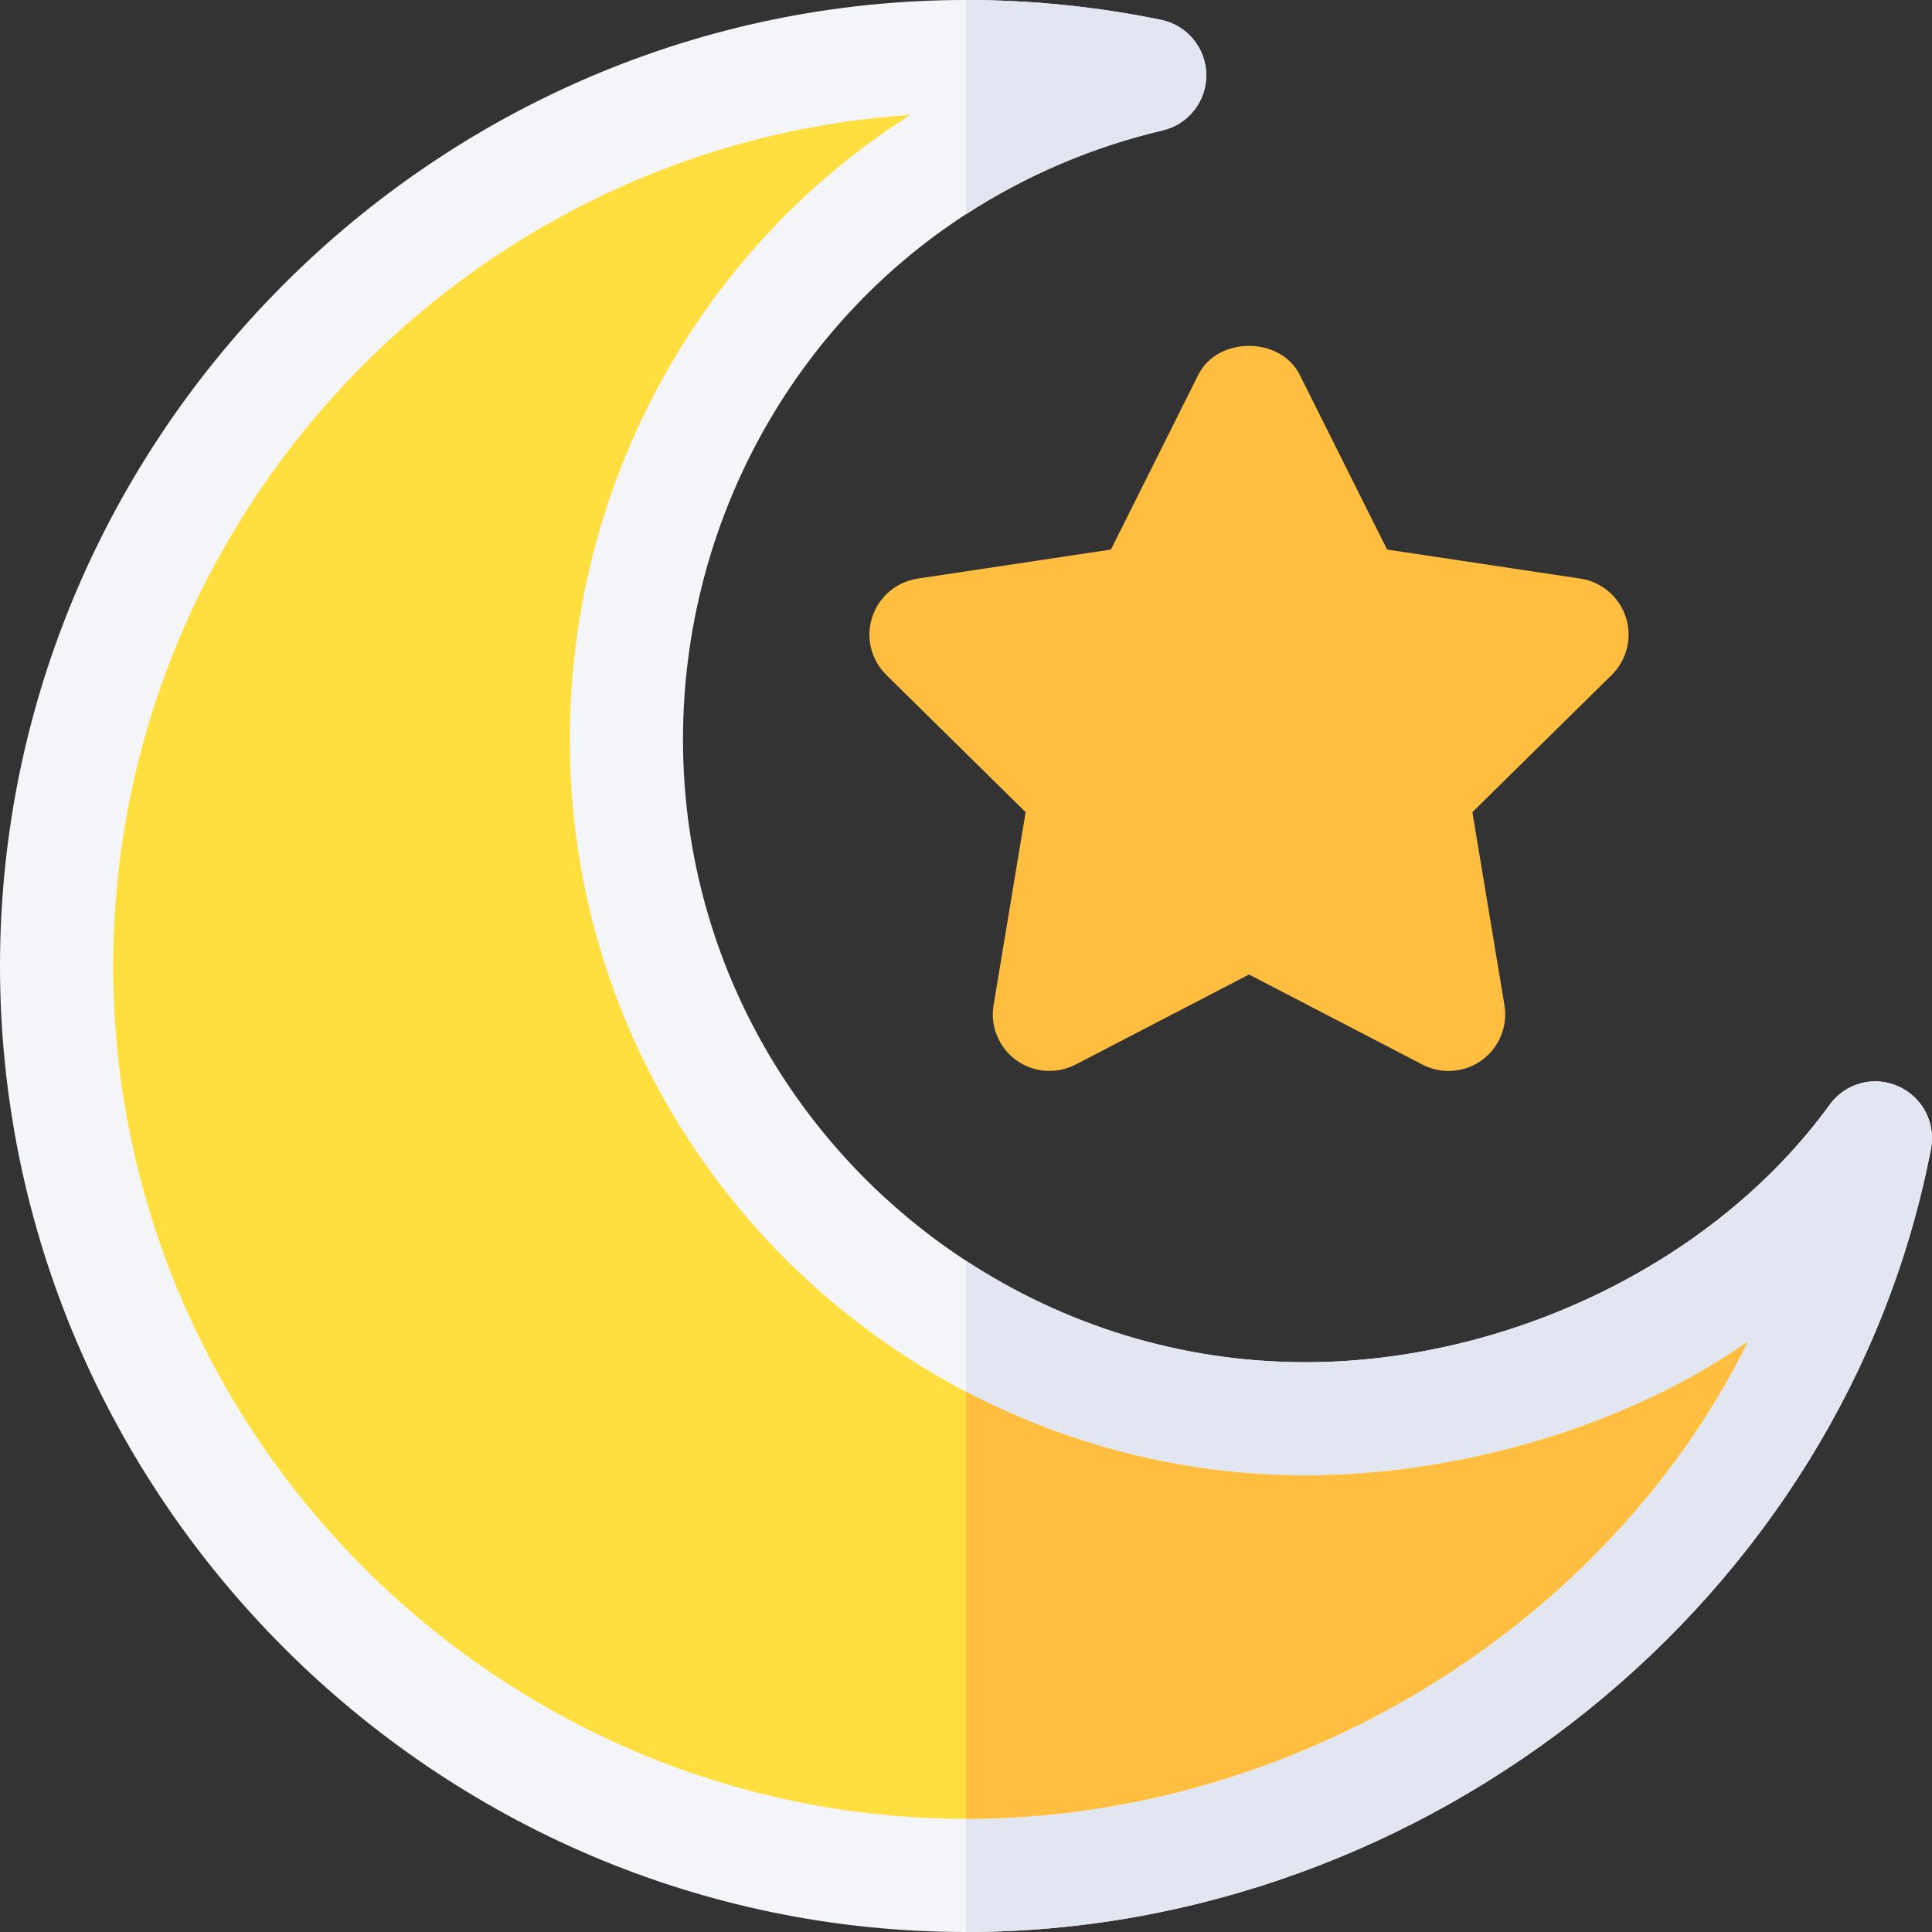<svg id="Capa_1" enable-background="new 0 0 512 512" height="512" viewBox="0 0 512 512" width="512" xmlns="http://www.w3.org/2000/svg"><rect x="0" y="0" width="512" height="512" fill="#333333" stroke="none"/><g><g><path d="m502.972 287.846c-6.46-2.886-14.004-.762-18.105 4.937-31.055 42.714-86.382 68.217-138.867 68.217-33.203 0-64.089-9.944-90-26.887-45.092-29.482-75-80.334-75-138.113 0-57.334 29.138-109.572 75-139.235 15.608-10.095 33.113-17.737 52.119-22.209 6.841-1.611 11.66-7.778 11.558-14.81-.103-7.046-5.083-13.066-11.968-14.487-16.948-3.487-34.351-5.259-51.709-5.259-140.61 0-256 115.39-256 256s115.39 256 256 256c121.978 0 232.689-87.88 255.731-207.558 1.319-6.914-2.314-13.798-8.759-16.596z" fill="#f3f5f9"/><g fill="#e1e6f0"><path d="m511.731 304.442c1.318-6.914-2.314-13.799-8.76-16.597-6.46-2.886-14.004-.762-18.105 4.937-31.054 42.715-86.381 68.218-138.866 68.218-33.203 0-64.089-9.944-90-26.887v177.887c121.978 0 232.689-87.88 255.731-207.558z"/><path d="m308.119 34.556c6.841-1.611 11.66-7.778 11.558-14.81-.103-7.046-5.083-13.066-11.968-14.487-16.948-3.487-34.351-5.259-51.709-5.259v56.765c15.608-10.095 33.113-17.738 52.119-22.209z"/></g></g><g><path d="m376.981 282.133-45.981-23.877-45.981 23.877c-5.068 2.593-11.133 2.139-15.732-1.187-4.6-3.34-6.914-8.979-5.977-14.59l8.496-51.123-36.929-36.372c-4.043-3.984-5.493-9.917-3.735-15.308 1.758-5.405 6.416-9.36 12.026-10.21l51.24-7.705 23.174-46.348c5.098-10.166 21.738-10.166 26.836 0l23.174 46.348 51.24 7.705c5.61.85 10.269 4.805 12.026 10.21 1.758 5.391.308 11.323-3.735 15.308l-36.929 36.372 8.496 51.123c.938 5.61-1.377 11.25-5.977 14.59-4.492 3.281-10.576 3.851-15.732 1.187z" fill="#ffbe40"/></g><path d="m346 391c-32.468 0-63.045-8.09-90-22.187-62.311-32.585-105-97.762-105-172.813 0-68.467 35.098-130.639 90.264-165.517-117.232 7.618-211.264 106.411-211.264 225.517 0 124.072 101.928 226 226 226 87.158 0 170.082-51.259 207.187-126.449-32.432 22.734-76.874 35.449-117.187 35.449z" fill="#ffdf40"/><path d="m463.187 355.551c-32.432 22.734-76.874 35.449-117.187 35.449-32.468 0-63.045-8.09-90-22.187v113.187c87.158 0 170.082-51.259 207.187-126.449z" fill="#ffbe40"/></g></svg>